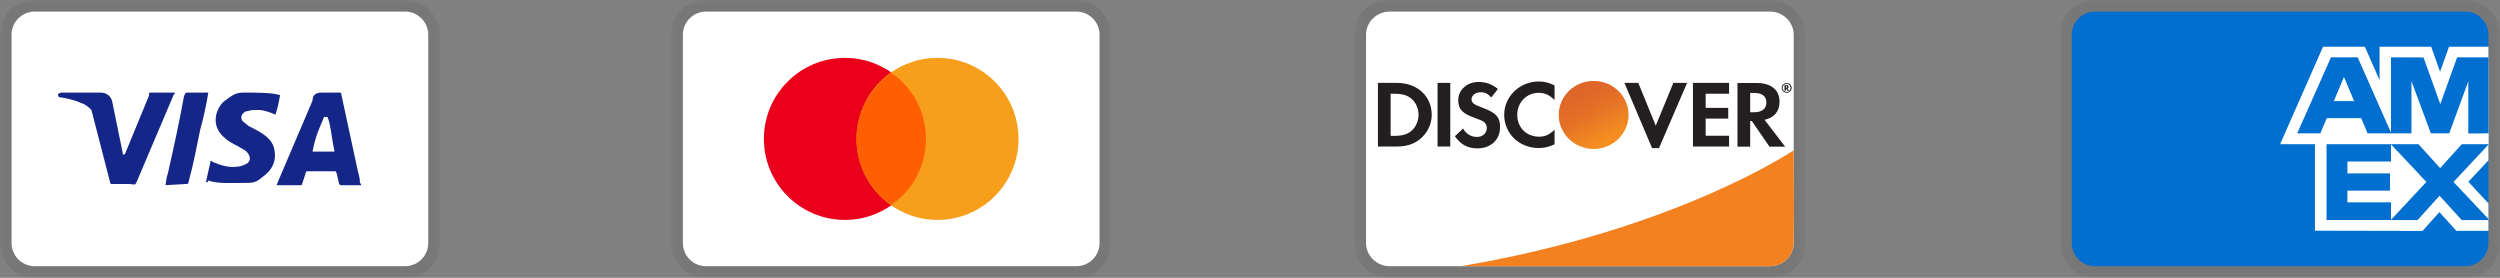 <svg width="243" height="27" viewBox="0 0 243 27" fill="none" xmlns="http://www.w3.org/2000/svg">
<rect x="0" y="0" width="243" height="27" fill="#808080" stroke="none"/>
<g clip-path="url(#clip0_569_1324)">
<mask id="mask0_569_1324" style="mask-type:luminance" maskUnits="userSpaceOnUse" x="0" y="0" width="43" height="27">
<path d="M42.75 0H0V27H42.75V0Z" fill="white"/>
</mask>
<g mask="url(#mask0_569_1324)">
<path opacity="0.07" d="M39.375 0H3.375C1.462 0 0 1.462 0 3.375V23.625C0 25.538 1.575 27 3.375 27H39.375C41.288 27 42.75 25.538 42.75 23.625V3.375C42.75 1.462 41.175 0 39.375 0Z" fill="black"/>
<path d="M39.375 1.125C40.612 1.125 41.625 2.138 41.625 3.375V23.625C41.625 24.863 40.612 25.875 39.375 25.875H3.375C2.138 25.875 1.125 24.863 1.125 23.625V3.375C1.125 2.138 2.138 1.125 3.375 1.125H39.375Z" fill="white"/>
<path d="M31.837 11.363H31.5C31.05 12.488 30.712 13.05 30.375 14.738H32.513C32.175 13.05 32.175 12.262 31.837 11.363ZM35.1 18H33.188C33.075 18 33.075 18 32.962 17.887L32.737 16.875L32.625 16.65H29.925C29.812 16.65 29.7 16.65 29.7 16.875L29.363 17.887C29.363 18 29.25 18 29.25 18H26.887L27.113 17.438L30.375 9.787C30.375 9.225 30.712 9 31.275 9H32.962C33.075 9 33.188 9 33.188 9.225L34.763 16.538C34.875 16.988 34.987 17.325 34.987 17.775C35.1 17.887 35.1 17.887 35.1 18ZM20.025 17.663L20.475 15.637C20.587 15.637 20.7 15.75 20.7 15.75C21.488 16.087 22.275 16.312 23.062 16.2C23.288 16.2 23.625 16.087 23.85 15.975C24.413 15.75 24.413 15.188 23.962 14.738C23.738 14.512 23.4 14.4 23.062 14.175C22.613 13.95 22.163 13.725 21.825 13.387C20.475 12.262 20.925 10.688 21.712 9.9C22.387 9.45 22.725 9 23.625 9C24.975 9 26.438 9 27.113 9.225H27.225C27.113 9.9 27 10.463 26.775 11.137C26.212 10.912 25.65 10.688 25.087 10.688C24.75 10.688 24.413 10.688 24.075 10.8C23.85 10.8 23.738 10.912 23.625 11.025C23.4 11.25 23.4 11.588 23.625 11.812L24.188 12.262C24.637 12.488 25.087 12.713 25.425 12.938C25.988 13.275 26.55 13.838 26.663 14.512C26.887 15.525 26.55 16.425 25.65 17.1C25.087 17.55 24.863 17.775 24.075 17.775C22.5 17.775 21.262 17.887 20.25 17.55C20.137 17.775 20.137 17.775 20.025 17.663ZM16.087 18C16.2 17.212 16.2 17.212 16.312 16.875C16.875 14.4 17.438 11.812 17.887 9.338C18 9.113 18 9 18.225 9H20.25C20.025 10.35 19.8 11.363 19.462 12.6C19.125 14.287 18.788 15.975 18.337 17.663C18.337 17.887 18.225 17.887 18 17.887M5.625 9.225C5.625 9.113 5.85 9 5.963 9H9.787C10.35 9 10.8 9.338 10.912 9.9L11.925 14.85C11.925 14.963 11.925 14.963 12.037 15.075C12.037 14.963 12.15 14.963 12.15 14.963L14.512 9.225C14.4 9.113 14.512 9 14.625 9H16.988C16.988 9.113 16.988 9.113 16.875 9.225L13.387 17.438C13.275 17.663 13.275 17.775 13.162 17.887C13.05 18 12.825 17.887 12.6 17.887H10.912C10.8 17.887 10.688 17.887 10.688 17.663L8.887 10.688C8.662 10.463 8.325 10.125 7.875 10.012C7.2 9.675 5.963 9.45 5.737 9.45L5.625 9.225Z" fill="#142688"/>
</g>
<mask id="mask1_569_1324" style="mask-type:luminance" maskUnits="userSpaceOnUse" x="65" y="0" width="43" height="27">
<path d="M108 0H65.25V27H108V0Z" fill="white"/>
</mask>
<g mask="url(#mask1_569_1324)">
<path opacity="0.07" d="M104.625 0H68.625C66.713 0 65.25 1.462 65.25 3.375V23.625C65.25 25.538 66.825 27 68.625 27H104.625C106.537 27 108 25.538 108 23.625V3.375C108 1.462 106.425 0 104.625 0Z" fill="black"/>
<path d="M104.625 1.125C105.862 1.125 106.875 2.138 106.875 3.375V23.625C106.875 24.863 105.862 25.875 104.625 25.875H68.625C67.388 25.875 66.375 24.863 66.375 23.625V3.375C66.375 2.138 67.388 1.125 68.625 1.125H104.625Z" fill="white"/>
<path d="M82.125 21.375C86.474 21.375 90 17.849 90 13.5C90 9.151 86.474 5.625 82.125 5.625C77.776 5.625 74.25 9.151 74.25 13.5C74.25 17.849 77.776 21.375 82.125 21.375Z" fill="#EB001B"/>
<path d="M91.125 21.375C95.474 21.375 99 17.849 99 13.5C99 9.151 95.474 5.625 91.125 5.625C86.776 5.625 83.25 9.151 83.25 13.5C83.25 17.849 86.776 21.375 91.125 21.375Z" fill="#F79E1B"/>
<path d="M90 13.5C90 10.8 88.65 8.437 86.625 7.087C84.6 8.55 83.25 10.912 83.25 13.5C83.25 16.087 84.6 18.562 86.625 19.912C88.65 18.562 90 16.2 90 13.5Z" fill="#FF5F00"/>
</g>
<mask id="mask2_569_1324" style="mask-type:luminance" maskUnits="userSpaceOnUse" x="200" y="0" width="43" height="27">
<path d="M243 0H200.25V27H243V0Z" fill="white"/>
</mask>
<g mask="url(#mask2_569_1324)">
<path opacity="0.07" d="M239.625 0H203.625C201.712 0 200.25 1.462 200.25 3.375V23.625C200.25 25.538 201.825 27 203.625 27H239.625C241.537 27 243 25.538 243 23.625V3.375C243 1.462 241.425 0 239.625 0Z" fill="black"/>
<path d="M239.625 1.125C240.862 1.125 241.875 2.138 241.875 3.375V23.625C241.875 24.863 240.862 25.875 239.625 25.875H203.625C202.387 25.875 201.375 24.863 201.375 23.625V3.375C201.375 2.138 202.387 1.125 203.625 1.125H239.625Z" fill="#006FCF"/>
<path d="M225.013 22.428V12.955L241.875 12.969V15.586L239.927 17.669L241.875 19.77V22.442H238.763L237.11 20.617L235.467 22.448L225.013 22.426V22.428Z" fill="white"/>
<path d="M226.14 21.388V13.997H232.408V15.699H228.169V16.856H232.307V18.53H228.169V19.666H232.408V21.388H226.14Z" fill="#006FCF"/>
<path d="M232.377 21.389L235.845 17.688L232.377 13.996H235.061L237.18 16.34L239.307 13.997H241.875V14.055L238.481 17.688L241.875 21.285V21.39H239.28L237.123 19.024L234.988 21.391H232.377V21.389Z" fill="#006FCF"/>
<path d="M225.799 4.545H229.865L231.292 7.786V4.545H236.31L237.176 6.974L238.043 4.545H241.875V14.018H221.625L225.799 4.545Z" fill="white"/>
<path d="M226.569 5.575L223.289 12.961H225.539L226.158 11.482H229.51L230.129 12.961H232.435L229.168 5.575H226.569ZM226.851 9.824L227.835 7.473L228.817 9.824H226.851Z" fill="#006FCF"/>
<path d="M232.404 12.96V5.572L235.566 5.584L237.195 10.125L238.833 5.573H241.875V12.959L239.918 12.977V7.903L238.068 12.959H236.279L234.394 7.886V12.96H232.405H232.404Z" fill="#006FCF"/>
</g>
<mask id="mask3_569_1324" style="mask-type:luminance" maskUnits="userSpaceOnUse" x="131" y="0" width="45" height="27">
<path d="M175.5 0H131.625V27H175.5V0Z" fill="white"/>
</mask>
<g mask="url(#mask3_569_1324)">
<path opacity="0.07" d="M172.036 0H135.089C133.126 0 131.625 1.462 131.625 3.375V23.625C131.625 25.538 133.242 27 135.089 27H172.036C173.999 27 175.5 25.538 175.5 23.625V3.375C175.5 1.462 173.883 0 172.036 0Z" fill="black"/>
<path d="M172.036 1.125C173.306 1.125 174.346 2.138 174.346 3.375V23.625C174.346 24.863 173.306 25.875 172.036 25.875H135.089C133.819 25.875 132.779 24.863 132.779 23.625V3.375C132.779 2.138 133.819 1.125 135.089 1.125H172.036Z" fill="white"/>
<path d="M135.747 8.055H133.935V14.242H135.747C136.706 14.242 137.399 14.017 138.011 13.534C138.737 12.949 139.165 12.071 139.165 11.16C139.154 9.326 137.756 8.055 135.747 8.055ZM137.202 12.712C136.809 13.05 136.313 13.207 135.504 13.207H135.17V9.112H135.504C136.302 9.112 136.787 9.247 137.202 9.607C137.629 9.979 137.883 10.552 137.883 11.149C137.883 11.745 137.629 12.341 137.202 12.712ZM139.731 8.055H140.966V14.242H139.731V8.055ZM143.991 10.429C143.252 10.159 143.033 9.979 143.033 9.652C143.033 9.259 143.425 8.966 143.956 8.966C144.325 8.966 144.638 9.112 144.949 9.472L145.595 8.651C145.064 8.201 144.43 7.965 143.726 7.965C142.605 7.965 141.74 8.73 141.74 9.742C141.74 10.597 142.144 11.036 143.298 11.441C143.783 11.61 144.026 11.722 144.153 11.79C144.395 11.947 144.522 12.172 144.522 12.431C144.522 12.937 144.118 13.309 143.564 13.309C142.975 13.309 142.502 13.016 142.212 12.487L141.416 13.241C141.982 14.062 142.675 14.422 143.61 14.422C144.891 14.422 145.803 13.59 145.803 12.386C145.827 11.385 145.4 10.935 143.991 10.429ZM146.207 11.16C146.207 12.982 147.674 14.389 149.556 14.389C150.087 14.389 150.549 14.287 151.103 14.029V12.611C150.607 13.095 150.168 13.286 149.614 13.286C148.367 13.286 147.477 12.409 147.477 11.149C147.477 9.956 148.39 9.022 149.556 9.022C150.145 9.022 150.595 9.225 151.103 9.72V8.302C150.561 8.032 150.11 7.92 149.579 7.92C147.72 7.92 146.207 9.36 146.207 11.16ZM160.94 12.217L159.243 8.055H157.893L160.583 14.4H161.252L163.989 8.055H162.649L160.94 12.217ZM164.555 14.242H168.065V13.196H165.79V11.531H167.984V10.485H165.79V9.112H168.065V8.055H164.555V14.242ZM172.971 9.889C172.971 8.73 172.152 8.066 170.72 8.066H168.884V14.254H170.119V11.767H170.281L171.99 14.254H173.514L171.516 11.644C172.452 11.452 172.971 10.834 172.971 9.889ZM170.478 10.912H170.119V9.034H170.501C171.275 9.034 171.69 9.349 171.69 9.956C171.69 10.575 171.274 10.912 170.478 10.912Z" fill="#231F20"/>
<path d="M154.902 14.468C155.799 14.468 156.66 14.12 157.295 13.502C157.93 12.884 158.286 12.045 158.286 11.17C158.286 10.296 157.93 9.457 157.295 8.839C156.66 8.22 155.799 7.873 154.902 7.873C154.005 7.873 153.144 8.22 152.508 8.839C151.874 9.457 151.517 10.296 151.517 11.17C151.517 12.045 151.874 12.884 152.508 13.502C153.144 14.12 154.005 14.468 154.902 14.468Z" fill="url(#paint0_linear_569_1324)"/>
<path opacity="0.65" d="M154.902 14.468C155.799 14.468 156.66 14.12 157.295 13.502C157.93 12.884 158.286 12.045 158.286 11.17C158.286 10.296 157.93 9.457 157.295 8.839C156.66 8.22 155.799 7.873 154.902 7.873C154.005 7.873 153.144 8.22 152.508 8.839C151.874 9.457 151.517 10.296 151.517 11.17C151.517 12.045 151.874 12.884 152.508 13.502C153.144 14.12 154.005 14.468 154.902 14.468Z" fill="url(#paint1_linear_569_1324)"/>
<path d="M173.848 8.444C173.848 8.332 173.769 8.275 173.642 8.275H173.456V8.815H173.595V8.602L173.756 8.815H173.918L173.734 8.59C173.802 8.579 173.848 8.523 173.848 8.444ZM173.618 8.523H173.595V8.377H173.618C173.688 8.377 173.721 8.399 173.721 8.444C173.721 8.5 173.688 8.523 173.618 8.523Z" fill="#231F20"/>
<path d="M173.664 8.073C173.399 8.073 173.179 8.287 173.179 8.545C173.179 8.804 173.399 9.018 173.664 9.018C173.93 9.018 174.149 8.804 174.149 8.545C174.149 8.287 173.93 8.073 173.664 8.073ZM173.664 8.939C173.456 8.939 173.271 8.77 173.271 8.545C173.271 8.332 173.445 8.152 173.664 8.152C173.872 8.152 174.045 8.332 174.045 8.545C174.045 8.759 173.872 8.939 173.664 8.939Z" fill="#231F20"/>
<path d="M174.346 14.607C174.346 14.607 162.903 22.357 141.989 25.875H172.035C172.645 25.875 173.229 25.64 173.662 25.222C174.094 24.804 174.339 24.236 174.345 23.643L174.372 20.245L174.346 14.607Z" fill="#F48120"/>
</g>
</g>
<defs>
<linearGradient id="paint0_linear_569_1324" x1="156.63" y1="13.81" x2="154.377" y2="10.189" gradientUnits="userSpaceOnUse">
<stop stop-color="#F89F20"/>
<stop offset="0.25" stop-color="#F79A20"/>
<stop offset="0.533" stop-color="#F68D20"/>
<stop offset="0.62" stop-color="#F58720"/>
<stop offset="0.723" stop-color="#F48120"/>
<stop offset="1" stop-color="#F37521"/>
</linearGradient>
<linearGradient id="paint1_linear_569_1324" x1="156.263" y1="13.761" x2="152.983" y2="7.183" gradientUnits="userSpaceOnUse">
<stop stop-color="#F58720"/>
<stop offset="0.359" stop-color="#E16F27"/>
<stop offset="0.703" stop-color="#D4602C"/>
<stop offset="0.982" stop-color="#D05B2E"/>
</linearGradient>
<clipPath id="clip0_569_1324">
<rect width="243" height="27" fill="white"/>
</clipPath>
</defs>
</svg>
